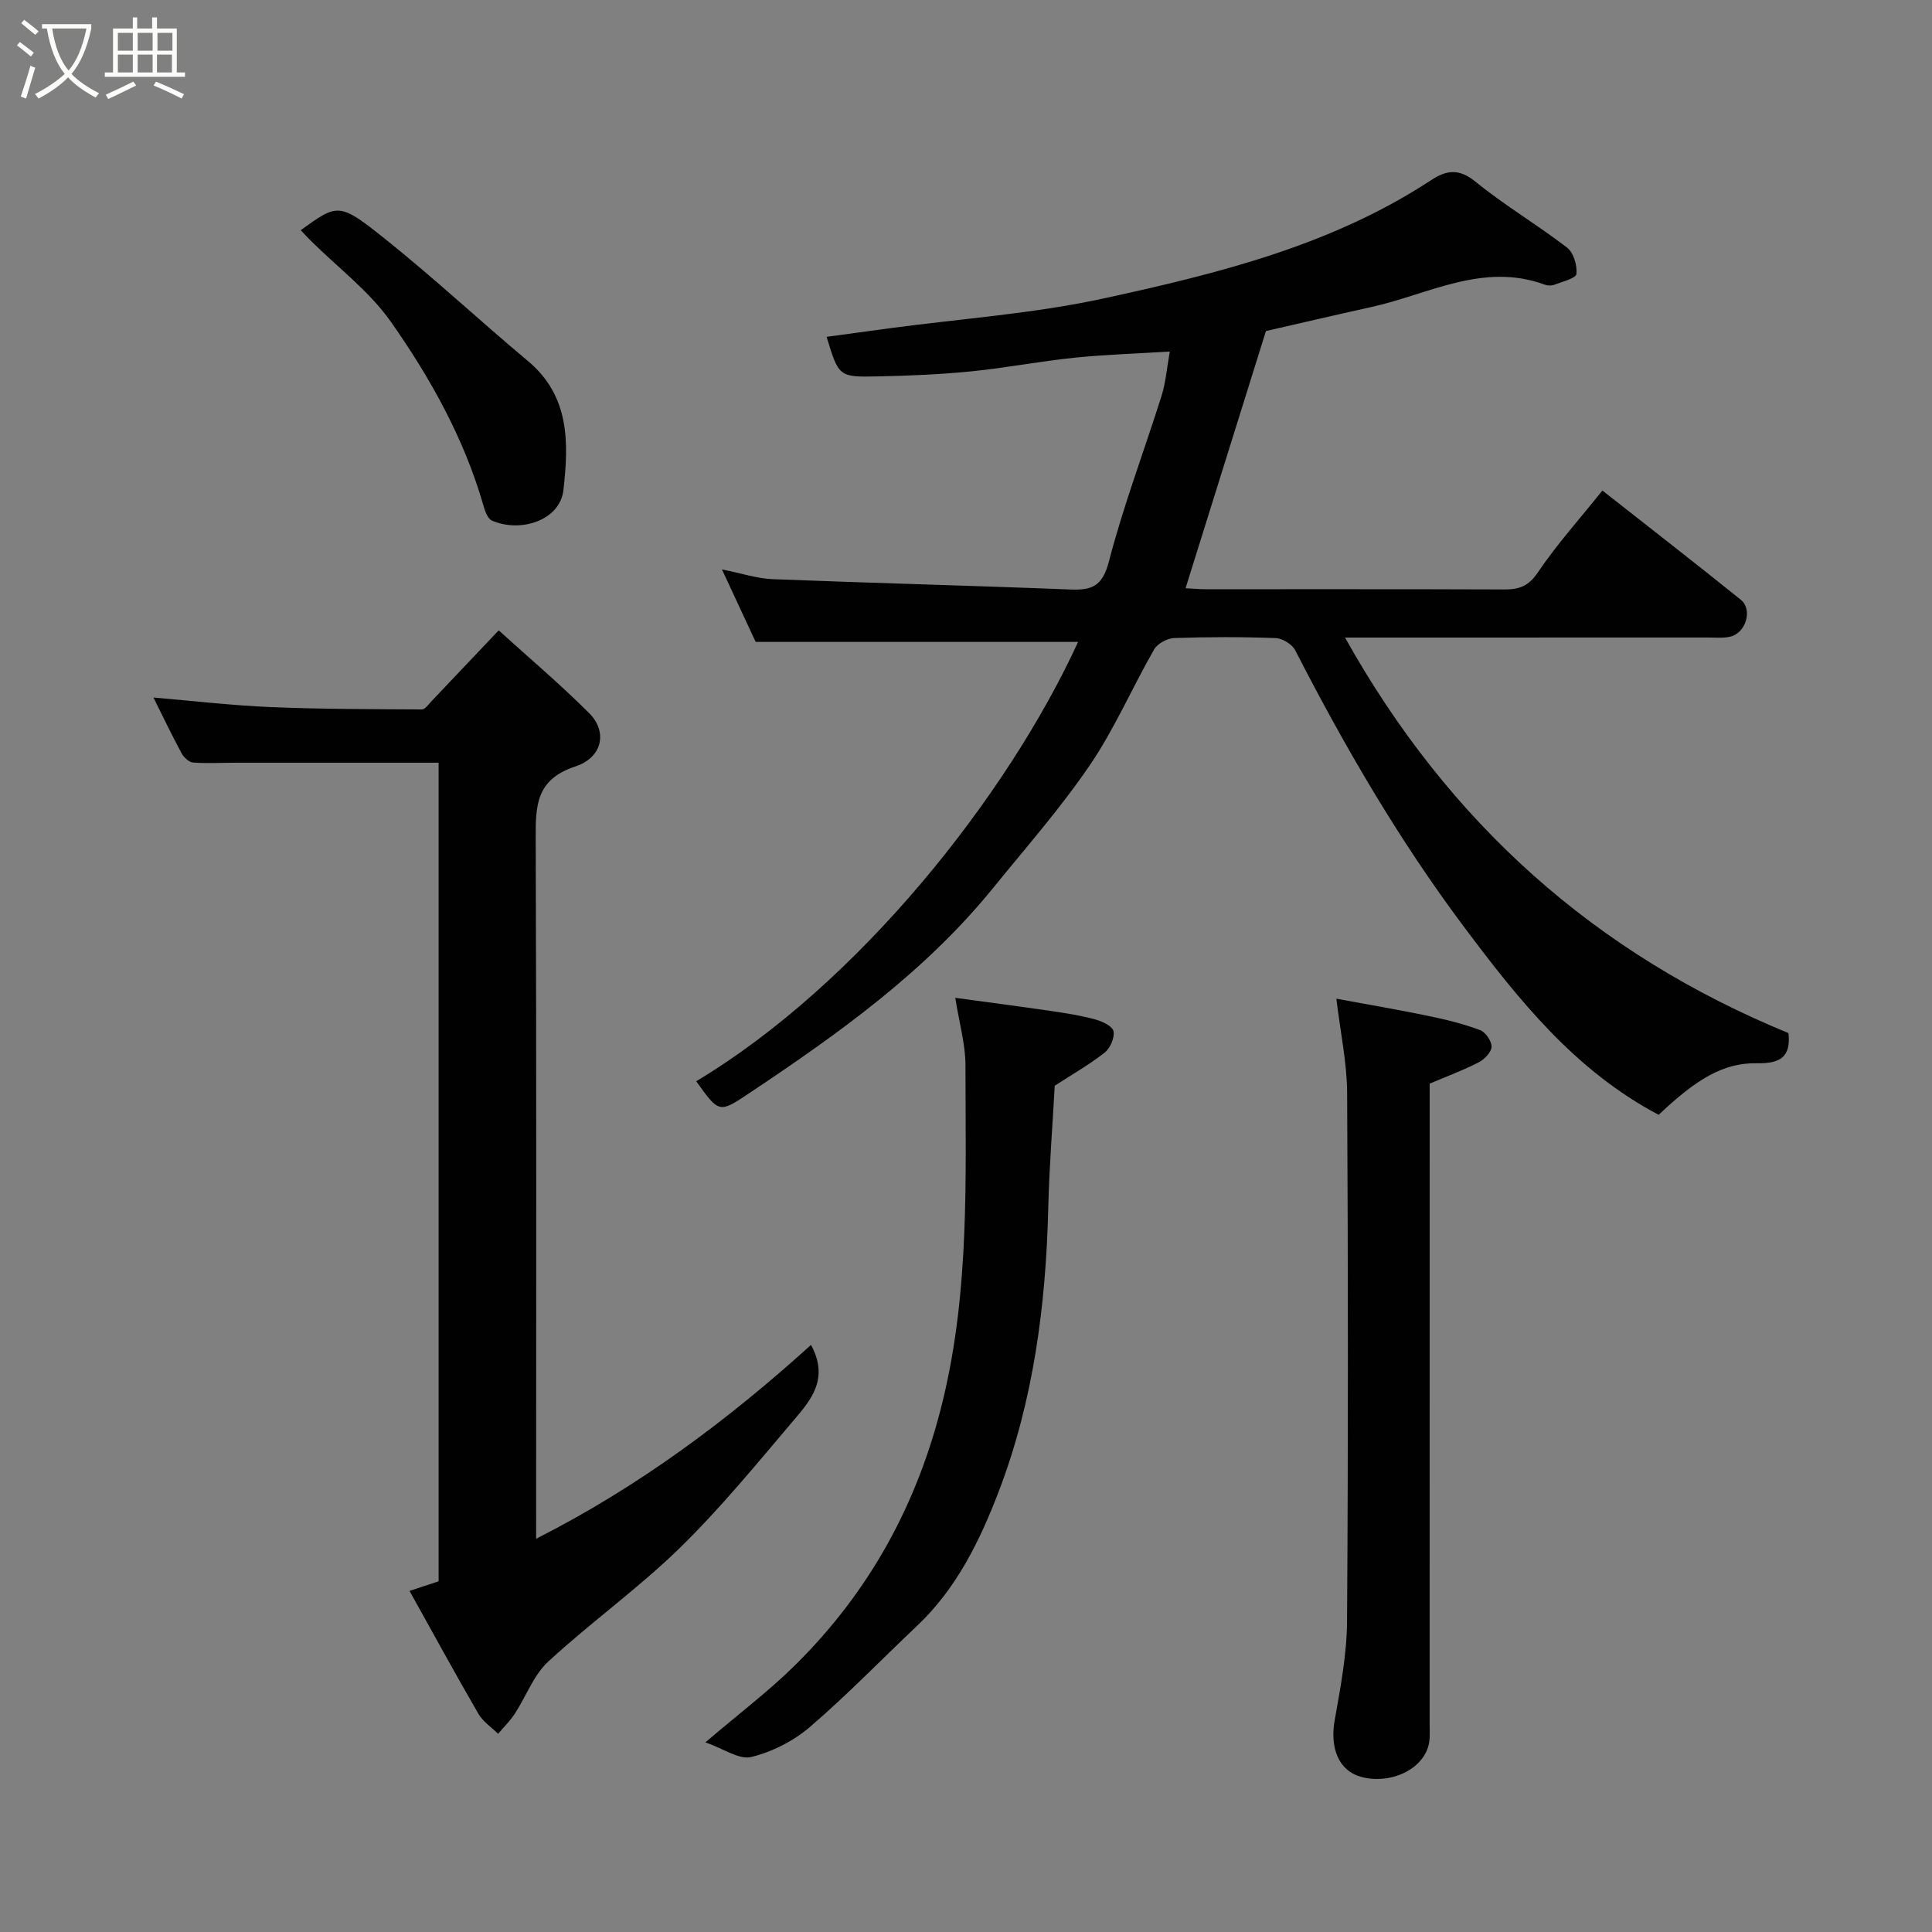 <svg enable-background="new 0 0 400 400" viewBox="0 0 400 400" xmlns="http://www.w3.org/2000/svg"><rect x="0" y="0" width="400" height="400" fill="#808080" stroke="none"/><path d="m6.4 11.7c-1-.8-1.9-1.6-2.9-2.3l.6-.7c.9.7 1.9 1.4 2.9 2.2zm-2.1 8.3c.7-2.1 1.4-4.2 2-6.4.2.1.6.3 1 .4-.7 2.3-1.3 4.4-1.9 6.4zm3-12.8c-1.1-.9-2.1-1.7-2.9-2.4l.6-.7c1 .8 2 1.5 3 2.4zm1.4-1.3v-.9h10.2v.9c-.9 4.2-2.3 7.3-4.1 9.4 1.3 1.4 3.2 2.7 5.7 4-.2.2-.4.5-.7.9-2.5-1.4-4.4-2.7-5.7-4.2-1.4 1.5-3.5 3-6.1 4.4 0 0 0 0-.1-.1-.3-.4-.5-.7-.7-.8 2.7-1.4 4.7-2.8 6.2-4.2-1.8-2.2-3-5.3-3.7-9.4zm9.2 0h-7.1c.6 3.8 1.7 6.7 3.4 8.7 1.7-2 2.9-4.8 3.7-8.7z" fill="#fbfcfa"/><path d="m31.6 3.6h.9v2.3h4.1v9.1h1.7v.9h-16.6v-.9h1.7v-9.1h4.1v-2.3h.9v2.3h3.1v-2.3zm-4 13.3.6.8c-1.9.9-3.8 1.9-5.8 2.8-.2-.3-.3-.6-.5-.9 2-.9 3.9-1.8 5.7-2.7zm-3.2-10.1v3.7h3.1v-3.7zm0 4.5v3.7h3.1v-3.7zm4.1-4.5v3.7h3.1v-3.7zm0 4.5v3.7h3.1v-3.7zm9.1 9.1c-2.1-1.1-4.1-2-5.8-2.7l.5-.8c2.2.9 4.1 1.8 5.8 2.6zm-1.9-13.6h-3.1v3.7h3.1zm-3.2 4.5v3.7h3.1v-3.7z" fill="#fbfcfa"/><g fill="#010101"><path d="m262.1 68.54c-5.54 17.73-11.06 35.37-16.64 53.24 1.21.07 2.65.21 4.09.21 20.66.01 41.33-.03 61.99.05 3.03.01 4.96-.72 6.86-3.53 3.93-5.81 8.66-11.08 13.36-16.95 9.71 7.64 19.25 15.04 28.65 22.61 2.5 2.01 1.08 6.85-2.13 7.63-1.42.35-2.98.19-4.47.19-24.67.01-49.33.01-75.34.01 21.51 38.47 51.87 65.49 91.81 81.89.54 4.91-1.67 6.33-6.49 6.24-6.94-.12-12.51 3.22-20.38 10.68-17.25-9.1-28.89-23.66-40.35-38.97-13.5-18.04-24.67-37.27-34.9-57.21-.64-1.24-2.64-2.47-4.05-2.52-6.99-.26-14-.25-20.99-.01-1.45.05-3.47 1.14-4.17 2.35-4.55 7.93-8.19 16.45-13.31 23.97-6.07 8.92-13.26 17.08-20.07 25.48-14.06 17.32-31.96 30.1-50.31 42.34-6.37 4.25-6.33 4.3-11.12-2.38 33.59-20.12 64.44-59.07 79.07-90.96-21.77 0-43.65 0-66.76 0-1.82-3.91-4.19-9.02-6.98-15.01 4.04.8 7.25 1.89 10.49 2.02 20.52.81 41.06 1.32 61.58 2.14 4.52.18 6.71-.65 8.04-5.78 3.01-11.61 7.31-22.89 10.92-34.36.85-2.71 1.07-5.63 1.7-9.13-7.06.44-13.47.63-19.84 1.29-7.16.74-14.25 2.12-21.41 2.83-6.4.63-12.86.9-19.3 1.03-8 .17-8 .04-10.51-8.19 4.34-.59 8.59-1.18 12.84-1.75 14.92-2.01 30.05-3.04 44.7-6.24 23.53-5.13 47.02-10.93 67.61-24.45 3.08-2.02 5.7-2.52 9.12.26 6.05 4.93 12.84 8.94 19.04 13.71 1.34 1.03 2.12 3.68 1.93 5.45-.1.91-2.9 1.58-4.53 2.22-.58.23-1.39.22-1.98.01-12.83-4.74-24.18 2.05-36.05 4.64-7.45 1.64-14.88 3.39-21.72 4.95z"/><path d="m111 318.58c21.24-10.76 39.71-24.56 56.91-40.13 3.79 6.96 0 11.38-3.49 15.49-7.68 9.05-15.22 18.29-23.69 26.56-8.57 8.36-18.42 15.39-27.23 23.52-3.03 2.79-4.56 7.18-6.9 10.76-.99 1.51-2.3 2.8-3.47 4.19-1.39-1.37-3.15-2.53-4.09-4.16-4.83-8.34-9.44-16.8-14.25-25.43 2.37-.78 4.18-1.38 6.02-1.99 0-56.63 0-113.23 0-169.48-14.07 0-27.94 0-41.81 0-3 0-6.01.18-8.99-.03-.85-.06-1.93-1.03-2.38-1.86-2.01-3.71-3.83-7.53-5.86-11.6 8.36.7 16.26 1.64 24.19 1.97 10.45.44 20.92.43 31.39.49.66 0 1.38-1.05 1.98-1.69 4.45-4.67 8.87-9.35 13.92-14.68 6.23 5.65 12.74 11.15 18.74 17.15 3.8 3.8 2.81 9.15-2.88 11.03-8.07 2.66-8.23 8-8.2 14.81.18 48.16.09 96.31.09 145.08z"/><path d="m296 224.35c0 44.46 0 88.43-.01 132.41 0 1.65.16 3.41-.32 4.94-1.55 4.96-8.14 7.78-13.94 6.16-4.56-1.27-6.42-5.95-5.4-11.69 1.2-6.76 2.51-13.62 2.56-20.45.25-36.48.22-72.97.02-109.46-.04-6.3-1.41-12.59-2.23-19.49 6.25 1.16 12.63 2.24 18.96 3.55 3.65.75 7.3 1.65 10.78 2.94 1.13.42 2.42 2.28 2.39 3.46-.03 1.12-1.47 2.61-2.65 3.22-3.21 1.65-6.59 2.9-10.16 4.41z"/><path d="m146.05 360.73c7.17-6.12 13.23-10.69 18.57-15.98 15.44-15.26 25.41-33.45 30.58-54.76 5.58-23 4.7-46.2 4.69-69.44 0-4.32-1.27-8.64-2.11-13.96 7.03.96 13.45 1.79 19.86 2.73 3.06.45 6.13.93 9.1 1.74 1.45.39 3.59 1.38 3.8 2.44.27 1.33-.68 3.52-1.82 4.42-3.2 2.51-6.76 4.54-10.35 6.87-.44 8.13-1.13 16.7-1.34 25.28-.48 20.09-3.05 39.88-10.24 58.69-3.89 10.16-8.72 20.11-16.92 27.85-7.4 6.99-14.49 14.34-22.21 20.96-3.38 2.9-7.8 5.14-12.1 6.19-2.5.64-5.73-1.71-9.51-3.03z"/><path d="m62.26 47.66c7.67-5.52 7.91-5.83 17.41 1.76 10.15 8.11 19.68 17 29.65 25.34 8.7 7.28 8.43 17.01 7.33 26.72-.7 6.19-8.78 8.92-14.8 6.3-.92-.4-1.47-2.08-1.81-3.28-3.99-13.8-10.94-26.24-19.08-37.83-4.46-6.37-11.02-11.27-16.62-16.84-.71-.7-1.38-1.44-2.08-2.17z"/></g></svg>
